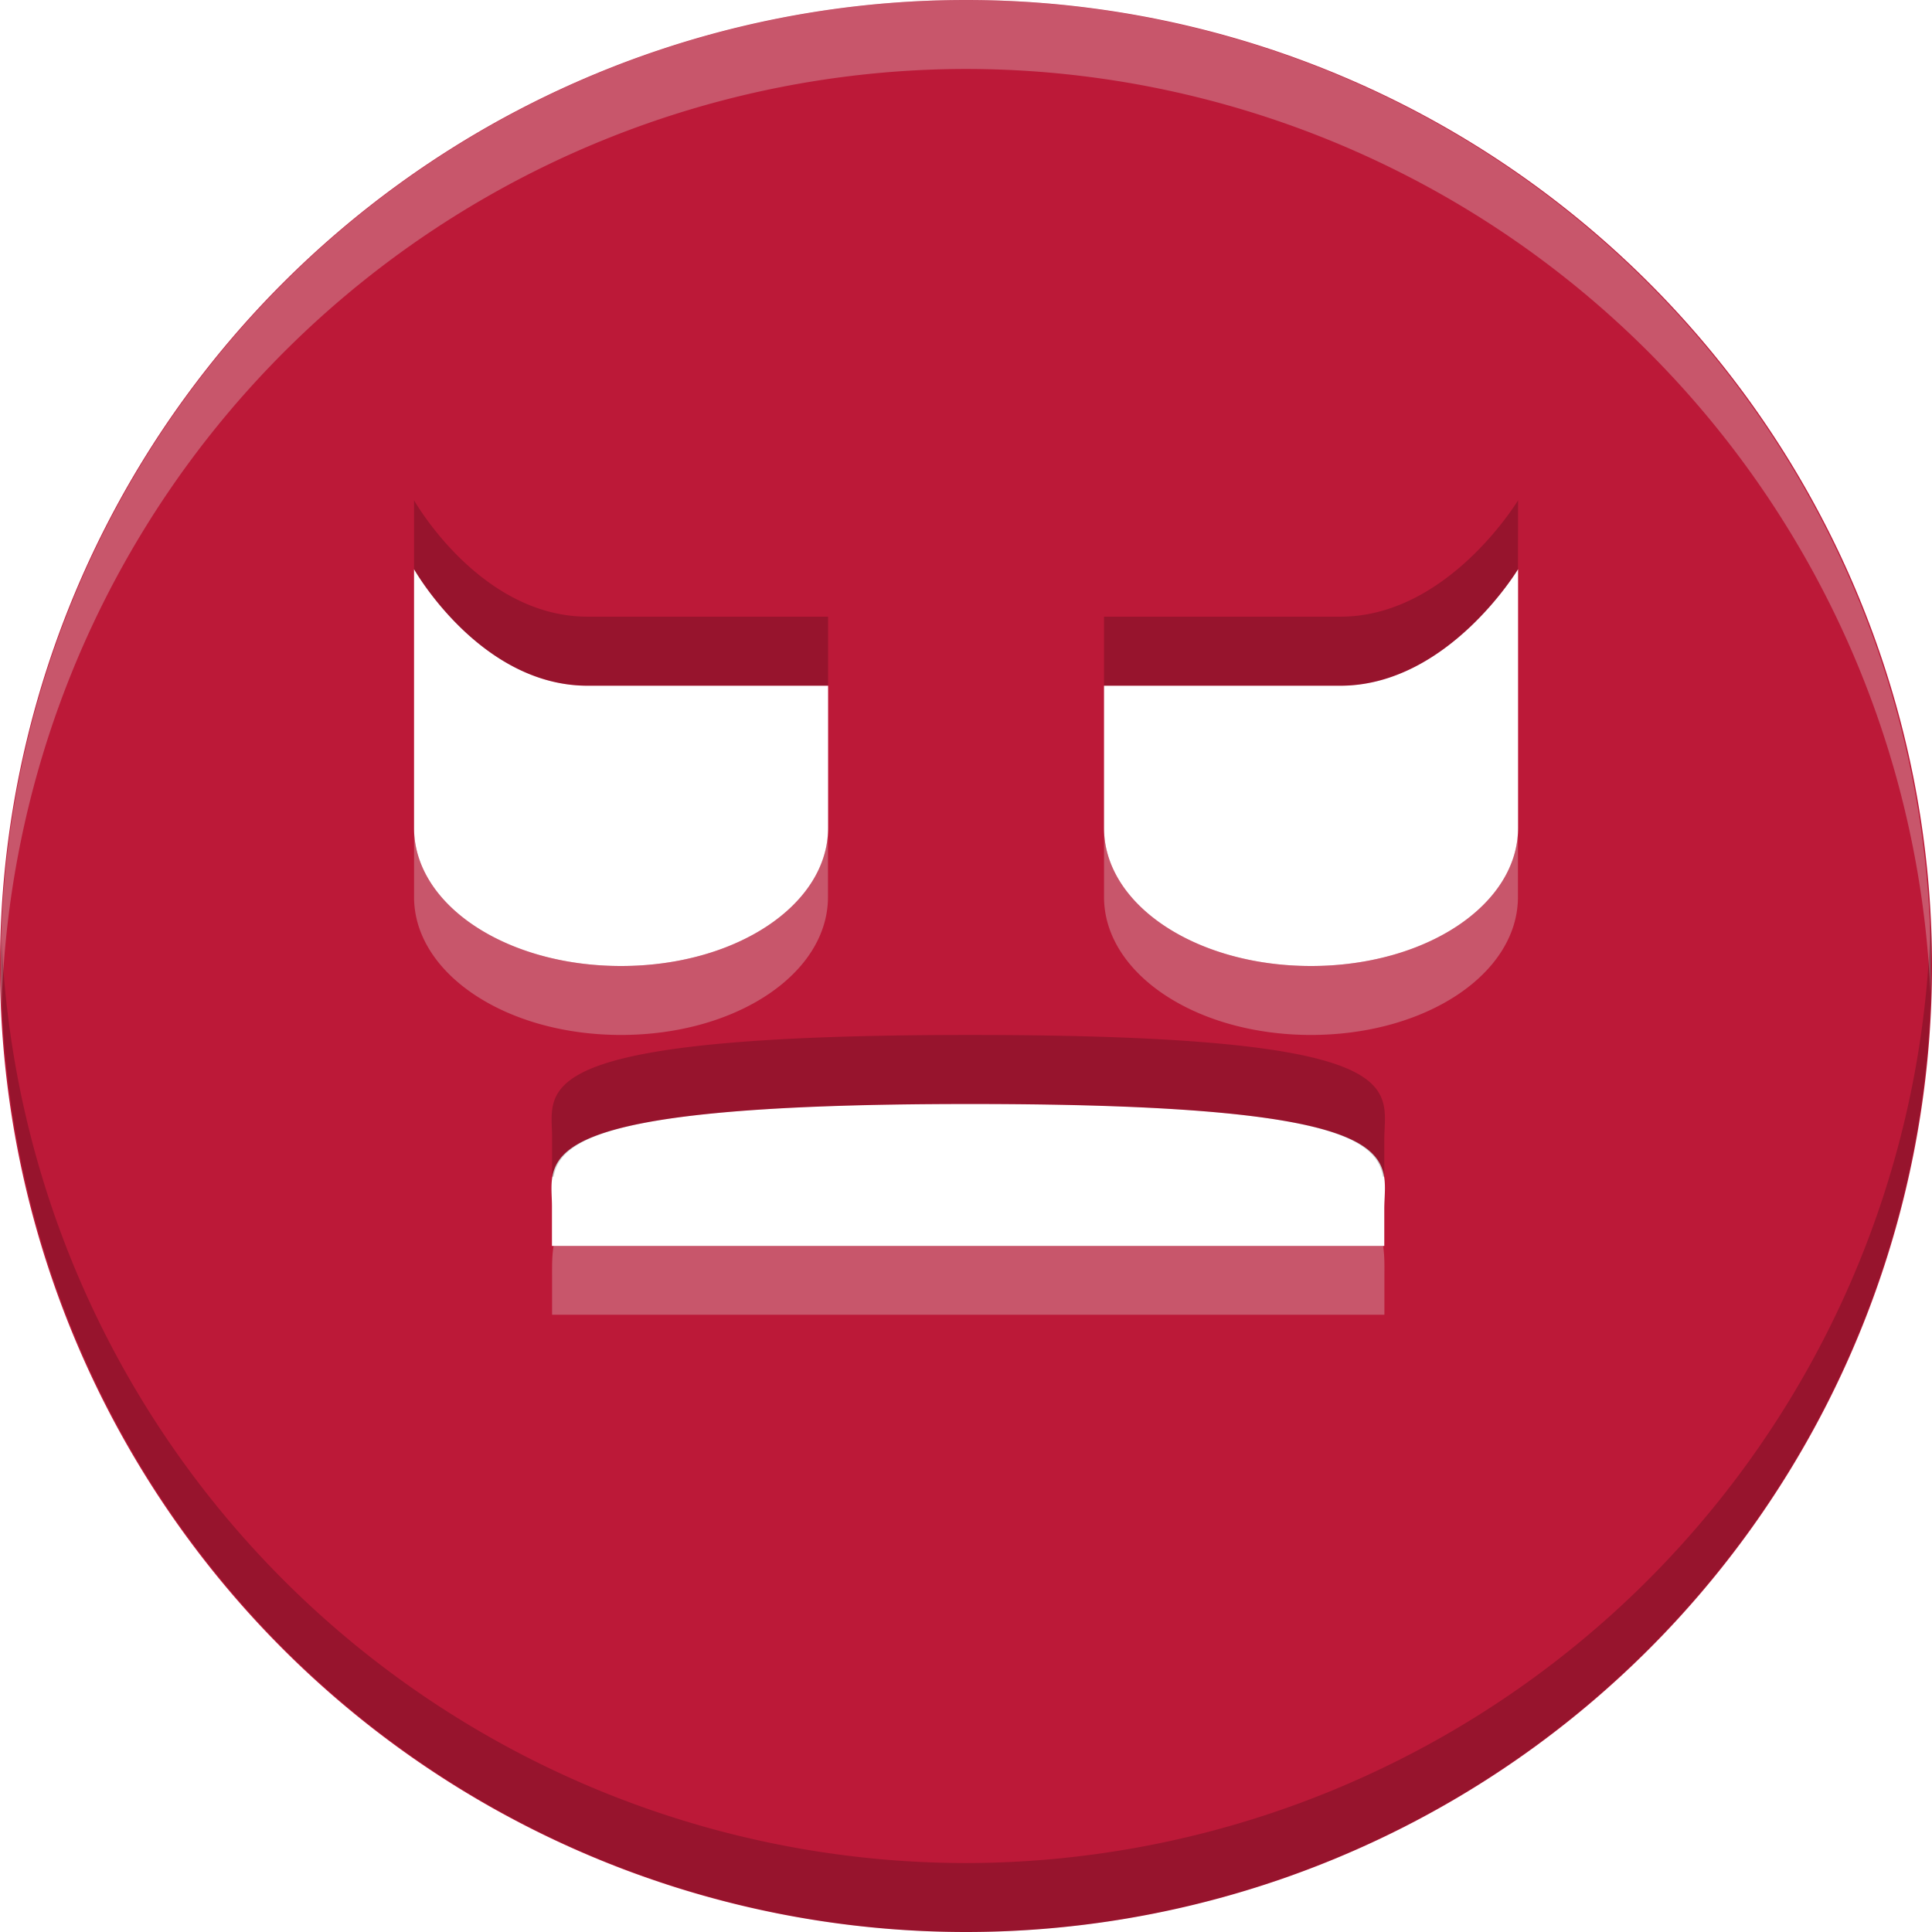 <?xml version="1.0" encoding="UTF-8" standalone="no"?>
<svg
   xmlns:dc="http://purl.org/dc/elements/1.1/"
   xmlns:cc="http://creativecommons.org/ns#"
   xmlns:rdf="http://www.w3.org/1999/02/22-rdf-syntax-ns#"
   xmlns:svg="http://www.w3.org/2000/svg"
   xmlns="http://www.w3.org/2000/svg"
   xmlns:sodipodi="http://sodipodi.sourceforge.net/DTD/sodipodi-0.dtd"
   xmlns:inkscape="http://www.inkscape.org/namespaces/inkscape"
   width="16"
   height="16"
   version="1.1"
   id="svg4"
   sodipodi:docname="face-angry.svg"
   inkscape:version="0.92.4 (5da689c313, 2019-01-14)">
  <defs
     id="defs8" />
  <sodipodi:namedview
     pagecolor="#ffffff"
     bordercolor="#666666"
     borderopacity="1"
     objecttolerance="10"
     gridtolerance="10"
     guidetolerance="10"
     inkscape:pageopacity="0"
     inkscape:pageshadow="2"
     inkscape:window-width="1920"
     inkscape:window-height="1016"
     id="namedview6"
     showgrid="false"
     inkscape:zoom="59.928571"
     inkscape:cx="4.829559"
     inkscape:cy="8"
     inkscape:window-x="0"
     inkscape:window-y="27"
     inkscape:window-maximized="1"
     inkscape:current-layer="svg4" />
  <path
     d="M 8,0 A 8,8 0 1 0 8,16 8,8 0 0 0 8,0 Z M 3.429,4.714 c 0,0 0.542,0.959 1.429,0.965 h 2 V 6.857 C 6.857,7.493 6.095,8 5.143,8 4.191,8 3.429,7.493 3.429,6.857 Z m 9.143,0 V 6.857 C 12.571,7.493 11.809,8 10.857,8 9.905,8 9.143,7.493 9.143,6.857 V 5.679 h 1.965 c 0.887,-0.006 1.464,-0.965 1.464,-0.965 z M 8.035,9.143 c 3.721,0 3.429,0.439 3.429,0.871 v 0.304 H 4.571 V 9.989 c 0,-0.4 -0.257,-0.846 3.464,-0.846 z"
     id="path2"
     style="fill:#bc1938;fill-opacity:1;stroke-width:1.143"
     inkscape:connector-curvature="0" />
  <path
     style="opacity:0.3;fill:#e3e3e3;fill-opacity:1;stroke-width:1.143"
     d="M 8,0 A 8,8 0 0 0 0.013,8.348 8,8 0 0 1 8,0.571 8,8 0 0 1 15.987,8.223 8,8 0 0 0 8,0 Z M 3.429,6.857 v 0.571 c 0,0.635 0.762,1.143 1.714,1.143 0.952,0 1.714,-0.507 1.714,-1.143 V 6.857 C 6.857,7.493 6.095,8 5.143,8 4.191,8 3.429,7.493 3.429,6.857 Z m 5.714,0 v 0.571 c 0,0.635 0.762,1.143 1.714,1.143 0.952,0 1.714,-0.507 1.714,-1.143 V 6.857 C 12.571,7.493 11.809,8 10.857,8 9.905,8 9.143,7.493 9.143,6.857 Z M 4.585,10.317 c -0.014,0.08 -0.013,0.163 -0.013,0.243 v 0.328 h 6.893 v -0.304 c 0,-0.091 0.003,-0.18 -0.011,-0.268 z"
     id="path823"
     inkscape:connector-curvature="0" />
  <path
     style="opacity:0.2;fill:#060001;fill-opacity:1;stroke-width:1.143"
     d="m 3.429,4.143 v 0.571 c 0,0 0.542,0.959 1.429,0.964 h 2 V 5.107 h -2 C 3.97,5.101 3.429,4.143 3.429,4.143 Z m 9.143,0 c 0,0 -0.577,0.959 -1.464,0.964 H 9.143 v 0.571 h 1.964 C 11.994,5.673 12.571,4.714 12.571,4.714 Z m 3.415,3.509 A 8,8 0 0 1 8,15.429 8,8 0 0 1 0.013,7.777 8,8 0 0 0 8,16 8,8 0 0 0 15.987,7.652 Z M 8.036,8.571 c -3.721,0 -3.464,0.446 -3.464,0.846 v 0.328 h 0.013 c 0.055,-0.318 0.481,-0.603 3.451,-0.603 2.935,0 3.363,0.275 3.417,0.603 h 0.011 V 9.442 c 0,-0.432 0.293,-0.871 -3.429,-0.871 z"
     id="path828"
     inkscape:connector-curvature="0" />
</svg>
